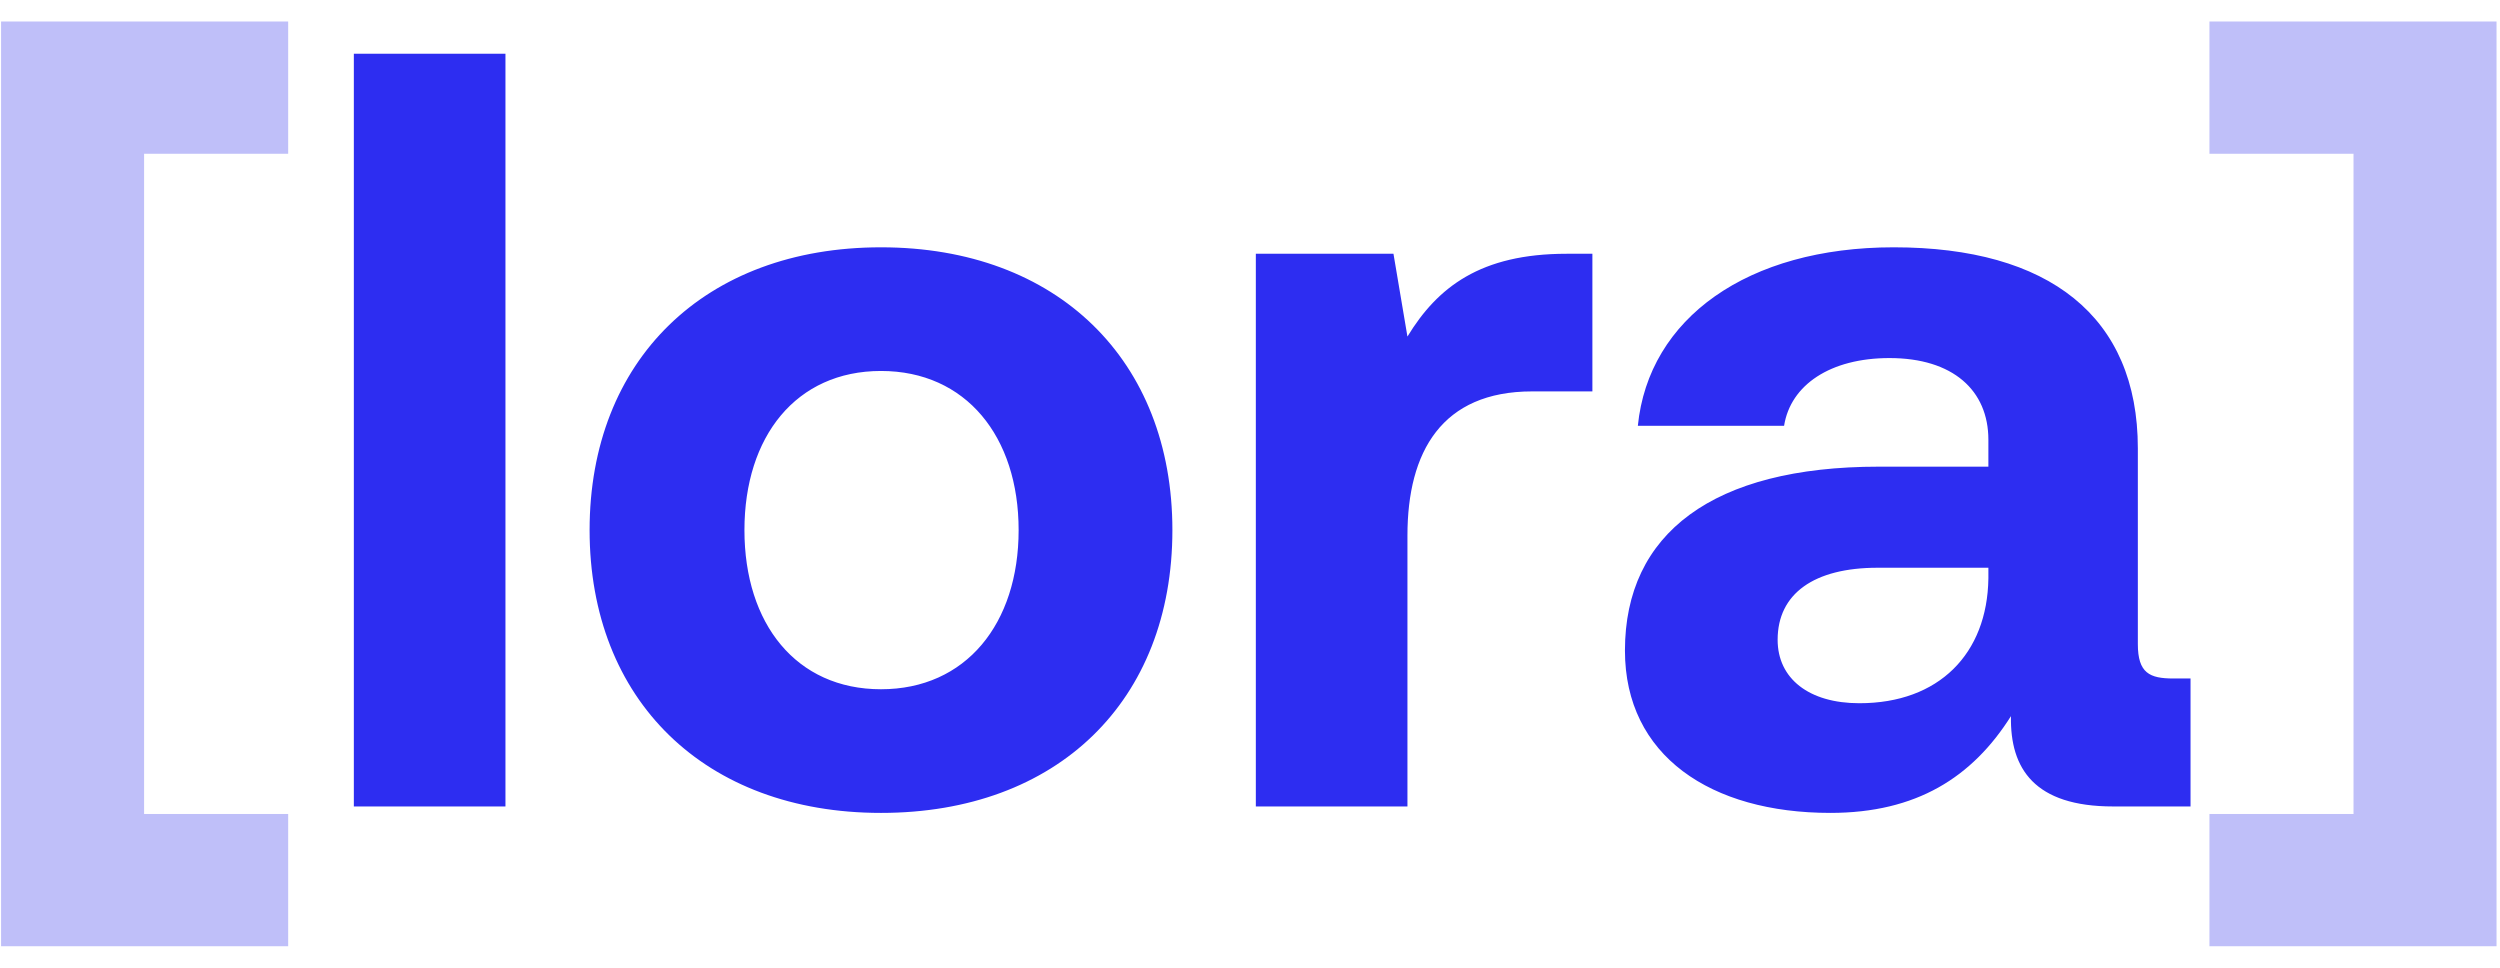 <svg fill="none" height="36" viewBox="0 0 93 36" width="93" xmlns="http://www.w3.org/2000/svg"><path d="m.04 35.2v-34.4h10.68v4.92h-5.36v24.56h5.36v4.92zm92.831-34.4v34.4h-10.68v-4.92h5.36v-24.56h-5.36v-4.92z" fill="#bfbff9"/><path d="m13.163 30v-28h5.64v28zm19.61.24c-6.56 0-10.84-4.2-10.84-10.52s4.28-10.52 10.84-10.52 10.84 4.2 10.84 10.52c0 6.36-4.28 10.52-10.84 10.52zm0-4.6c3.16 0 5.12-2.44 5.12-5.92s-1.96-5.92-5.12-5.92-5.08 2.44-5.08 5.92 1.92 5.92 5.08 5.92zm25.504-16.2h.96v5.12h-2.24c-3.36 0-4.64 2.24-4.64 5.36v10.08h-5.64v-20.56h5.12l.52 3.08c1.12-1.84 2.72-3.08 5.92-3.08zm22.571 15.8h.64v4.76h-2.88c-2.92 0-3.84-1.4-3.8-3.36-1.44 2.28-3.52 3.6-6.72 3.6-4.44 0-7.64-2.12-7.64-6.04 0-4.36 3.28-6.84 9.44-6.84h4.08v-1c0-1.84-1.32-3.04-3.68-3.04-2.2 0-3.68 1-3.92 2.52h-5.44c.4-4 4.08-6.64 9.52-6.64 5.76 0 9.08 2.56 9.08 7.48v7.28c0 1.08.44 1.28 1.32 1.28zm-6.88-3.72v-.4h-4.12c-2.36 0-3.72.96-3.72 2.68 0 1.44 1.16 2.36 3.04 2.36 2.96 0 4.76-1.84 4.8-4.64z" fill="#2d2df1"/></svg>